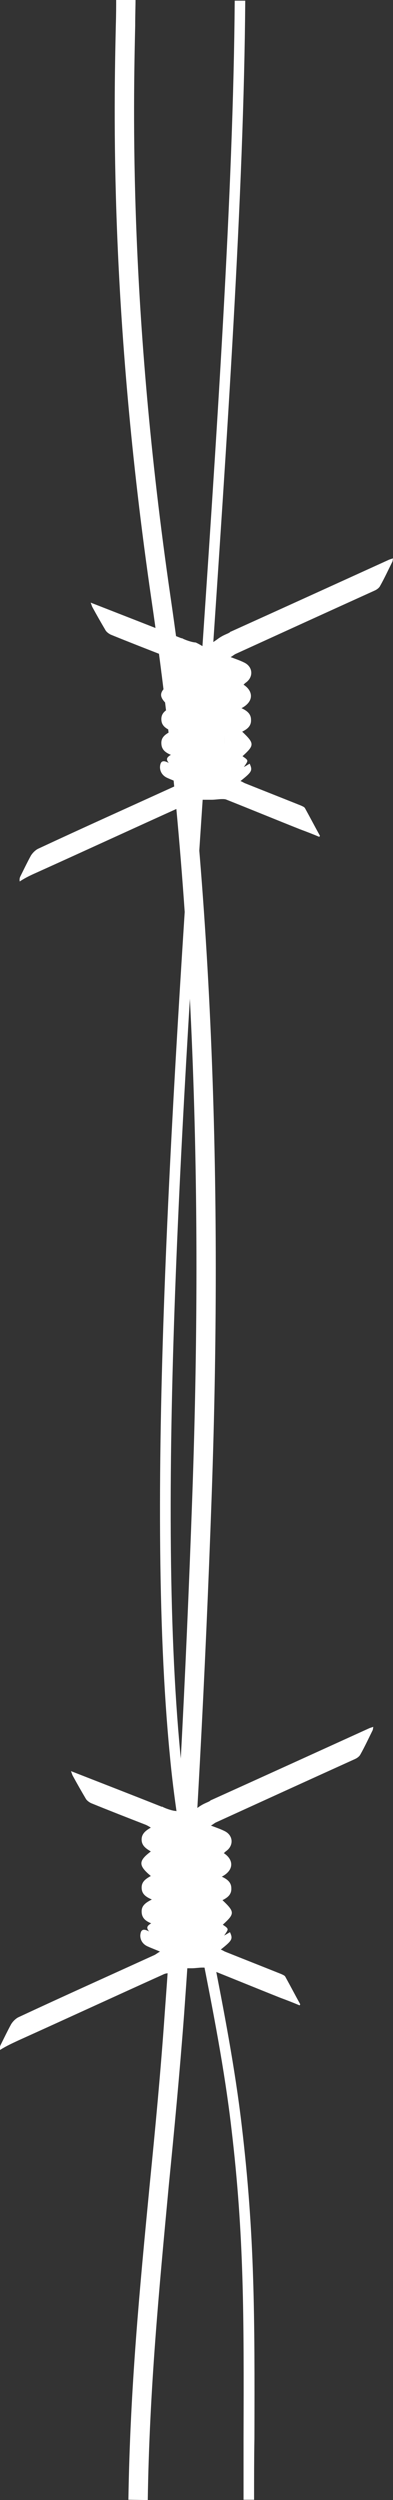 <?xml version="1.0" encoding="utf-8"?>
<!-- Generator: Adobe Illustrator 19.1.0, SVG Export Plug-In . SVG Version: 6.00 Build 0)  -->
<svg version="1.1" id="Layer_1" xmlns="http://www.w3.org/2000/svg" xmlns:xlink="http://www.w3.org/1999/xlink" x="0px" y="0px"
	 viewBox="-91.7 28.1 115.7 734.3" style="enable-background:new -91.7 28.1 115.7 734.3;" xml:space="preserve">
<rect x="-91.7" y="28.1" width="115.7" height="734.3" fill="#333333" stroke="none"/>
<style type="text/css">
	.st0{fill:#FFFFFF;}
</style>
<g>
	<path class="st0" d="M-86.3,627.4c14.2-6.4,28.3-12.9,42.5-19.3c0.6-0.3,1-0.4,1.3-0.4c1.1-0.5,2.3-0.8,3.5-1
		c0-0.2,0.1-0.3,0.1-0.5c1,0,2.4,0,3.7,0c1,0,2.1-0.2,3.1-0.2c0.4,0,0.7,0,1.1,0.1c7.3,2.9,14.6,5.9,21.9,8.8
		c1.9,0.7,3.7,1.4,5.6,2.2c0.1-0.2,0.2-0.3,0.2-0.3c-1.5-2.7-2.9-5.4-4.4-8.1c-0.2-0.4-0.8-0.6-1.2-0.8c-5.5-2.2-11.1-4.4-16.6-6.6
		c-0.4-0.2-0.7-0.4-1.2-0.6c3.4-2.7,3.6-3.1,2.7-5.1c-0.5,0.3-1,0.6-1.7,1c0.5-0.8,1.1-1.5,1-1.9c-0.1-0.5-0.9-0.9-1.4-1.3
		c3.5-3.2,3.6-3.7-0.1-7.2c1.4-0.7,2.7-1.6,2.6-3.5c0-1.8-1.3-2.7-2.8-3.4c3.8-2,3.4-5.1,0.6-6.9c0.3-0.3,0.5-0.5,0.8-0.7
		c2.2-1.7,1.9-4.6-0.6-5.8c-1.2-0.6-2.4-1-4-1.6c0.7-0.4,1-0.7,1.4-0.9c13.6-6.2,27.2-12.4,40.9-18.6c0.7-0.3,1.4-0.8,1.7-1.4
		c1.3-2.3,2.4-4.7,3.6-7.1c0.1-0.2,0.1-0.5,0.2-1c-0.6,0.2-1,0.3-1.4,0.5c-15.4,7-30.8,14-46.3,21h-0.1c-0.6,0.7-1.9,0.7-4.1,2.4
		c-4.5,3-2.5,2.5-6.2,0.8c-1,0-3.3-0.8-4.1-1.3v0.1c-8.8-3.5-17.6-6.9-26.8-10.5c0.3,0.8,0.4,1.2,0.6,1.5c1.2,2.2,2.4,4.3,3.7,6.5
		c0.3,0.6,1,1.1,1.6,1.4c5.4,2.2,10.8,4.3,16.2,6.4c0.4,0.2,0.8,0.4,1.4,0.8c-1.6,0.9-2.8,1.9-2.7,3.7c0.1,1.7,1.4,2.5,2.7,3.3
		c-3.7,2.8-3.7,4.1,0,7.2c-1.4,0.8-2.7,1.6-2.7,3.4c0,1.8,1.1,2.7,3,3.5c-1.7,0.9-3,1.7-3,3.5c0,1.9,1.1,2.8,2.8,3.5
		c-0.9,0.6-1.7,1.1-0.6,2.4c-1.8-1-2.5-0.5-2.6,1.2c0,1.4,0.8,2.6,2.2,3.2c1.1,0.5,2.2,0.9,3.6,1.5c-0.7,0.4-1.2,0.8-1.6,1
		c-13.4,6.1-26.8,12.1-40.1,18.3c-0.8,0.4-1.6,1.2-2.1,2c-1.1,2-2.1,4.1-3.1,6.1c-0.2,0.4-0.3,0.8-0.2,1.5
		C-89.8,629-88,628.2-86.3,627.4z M-37.2,567.6c-1.8-0.6-3.5-1.3-5.2-2.1C-40.8,566.3-39,567-37.2,567.6s3.6,1.3,5.5,2.1l0,0
		C-33.6,568.9-35.4,568.2-37.2,567.6z M-31.6,577.4c0.2,0.4,0.3,0.9,0.4,1.3C-31.3,578.2-31.4,577.8-31.6,577.4z M-31.2,589.8
		c0.1-0.1,0.1-0.2,0.2-0.2C-31.1,589.6-31.1,589.7-31.2,589.8c-0.1-0.8-0.1-1.8-0.3-2.7C-31.4,588-31.3,589-31.2,589.8z
		 M-41.1,592.6c0.6,0.6,1.3,1.3,1.9,1.9l0,0C-39.8,593.8-40.4,593.2-41.1,592.6z"/>
</g>
<g>
	<path class="st0" d="M-80.5,284.2c14.2-6.4,28.3-12.9,42.5-19.3c0.6-0.3,1-0.4,1.3-0.4c1.1-0.5,2.3-0.8,3.5-1
		c0-0.2,0.1-0.3,0.1-0.5c1,0,2.4,0,3.7,0c1,0,2.1-0.2,3.1-0.2c0.4,0,0.7,0,1.1,0.1c7.3,2.9,14.6,5.9,21.9,8.8
		c1.9,0.7,3.7,1.4,5.6,2.2c0.1-0.2,0.2-0.3,0.2-0.3c-1.5-2.7-2.9-5.4-4.4-8.1c-0.2-0.4-0.8-0.6-1.2-0.8c-5.5-2.2-11.1-4.4-16.6-6.6
		c-0.4-0.2-0.7-0.4-1.2-0.6c3.4-2.7,3.6-3.1,2.7-5.1c-0.5,0.3-1,0.6-1.7,1c0.5-0.8,1.1-1.5,1-1.9c-0.1-0.5-0.9-0.9-1.4-1.3
		c3.5-3.2,3.6-3.7-0.1-7.2c1.4-0.7,2.7-1.6,2.6-3.5c0-1.8-1.3-2.7-2.8-3.4c3.8-2,3.4-5.1,0.6-6.9c0.3-0.3,0.5-0.5,0.8-0.7
		c2.2-1.7,1.9-4.6-0.6-5.8c-1.2-0.6-2.4-1-4-1.6c0.7-0.4,1-0.7,1.4-0.9c13.6-6.2,27.2-12.4,40.9-18.6c0.7-0.3,1.4-0.8,1.7-1.4
		c1.3-2.3,2.4-4.7,3.6-7.1c0.1-0.2,0.1-0.5,0.2-1c-0.6,0.2-1,0.3-1.4,0.5c-15.4,7-30.8,14-46.3,21h-0.1c-0.6,0.7-1.9,0.7-4.1,2.4
		c-4.5,3-2.5,2.5-6.2,0.8c-1,0-3.3-0.8-4.1-1.3v0.1c-8.8-3.5-17.6-6.9-26.8-10.5c0.3,0.8,0.4,1.2,0.6,1.5c1.2,2.2,2.4,4.3,3.7,6.5
		c0.3,0.6,1,1.1,1.6,1.4c5.4,2.2,10.8,4.3,16.2,6.4c0.4,0.2,0.8,0.4,1.4,0.8c-1.6,0.9-2.8,1.9-2.7,3.7c0.1,1.7,1.4,2.5,2.7,3.3
		c-3.7,2.8-3.7,4.1,0,7.2c-1.4,0.8-2.7,1.6-2.7,3.4s1.1,2.7,3,3.5c-1.7,0.9-3,1.7-3,3.5c0,1.9,1.1,2.8,2.8,3.5
		c-0.9,0.6-1.7,1.1-0.6,2.4c-1.8-1-2.5-0.5-2.6,1.2c0,1.4,0.8,2.6,2.2,3.2c1.1,0.5,2.2,0.9,3.6,1.5c-0.7,0.4-1.2,0.8-1.6,1
		c-13.4,6.1-26.8,12.1-40.1,18.3c-0.8,0.4-1.6,1.2-2.1,2c-1.1,2-2.1,4.1-3.1,6.1c-0.2,0.4-0.3,0.8-0.2,1.5
		C-84.1,285.8-82.3,285-80.5,284.2z M-31.5,224.4c-1.8-0.6-3.5-1.3-5.2-2.1C-35,223.1-33.3,223.8-31.5,224.4
		c1.8,0.6,3.6,1.3,5.5,2.1l0,0C-27.9,225.7-29.7,225-31.5,224.4z M-25.9,234.2c0.2,0.4,0.3,0.9,0.4,1.3
		C-25.6,235-25.7,234.6-25.9,234.2z M-25.5,246.6c0.1-0.1,0.1-0.2,0.2-0.2C-25.4,246.4-25.4,246.5-25.5,246.6
		c-0.1-0.8-0.1-1.8-0.3-2.7C-25.6,244.8-25.6,245.7-25.5,246.6z M-35.4,249.3c0.6,0.6,1.3,1.3,1.9,1.9l0,0
		C-34.1,250.6-34.7,250-35.4,249.3z"/>
</g>
<g>
	<path class="st0" d="M-16.9,762.3H-20c0-6.4,0-12.4,0-18.1c0.1-35.7,0.2-59.3-3.6-91.2c-2-17.1-5.4-34.4-8.7-51.1
		c-3.7-19.1-7.6-38.8-9.4-58.3c-7.4-76.1,0.8-196.2,8.7-312.3c5.1-75.5,10-146.9,10.4-203h3.1c-0.4,56.2-5.3,127.6-10.4,203.2
		c-7.9,116-16,235.9-8.7,311.8c1.9,19.4,5.7,39,9.4,58c3.3,16.8,6.7,34.2,8.7,51.4c3.8,32.1,3.8,55.8,3.7,91.6
		C-16.9,749.9-16.9,755.9-16.9,762.3z"/>
</g>
<g>
	<path class="st0" d="M-48.2,762.4l-5.7-0.1c0.5-32.6,3.3-61.8,6.3-92.8c1.6-16.1,3.2-32.8,4.4-50.1c3.6-48.6,6.2-98.2,8.1-151.6
		c3.5-98.2-0.4-184.4-12-263.5c-12.5-85.5-11-146-10.5-168.8c0.1-3.2,0.1-5.7,0.1-7.4h5.7c0,1.8-0.1,4.3-0.1,7.5
		c-0.5,22.7-2,82.8,10.4,167.8c11.6,79.4,15.6,166,12.1,264.5c-1.9,53.5-4.6,103.1-8.1,151.8c-1.3,17.3-2.9,34.1-4.5,50.2
		C-44.9,700.9-47.7,730-48.2,762.4z"/>
</g>
</svg>
